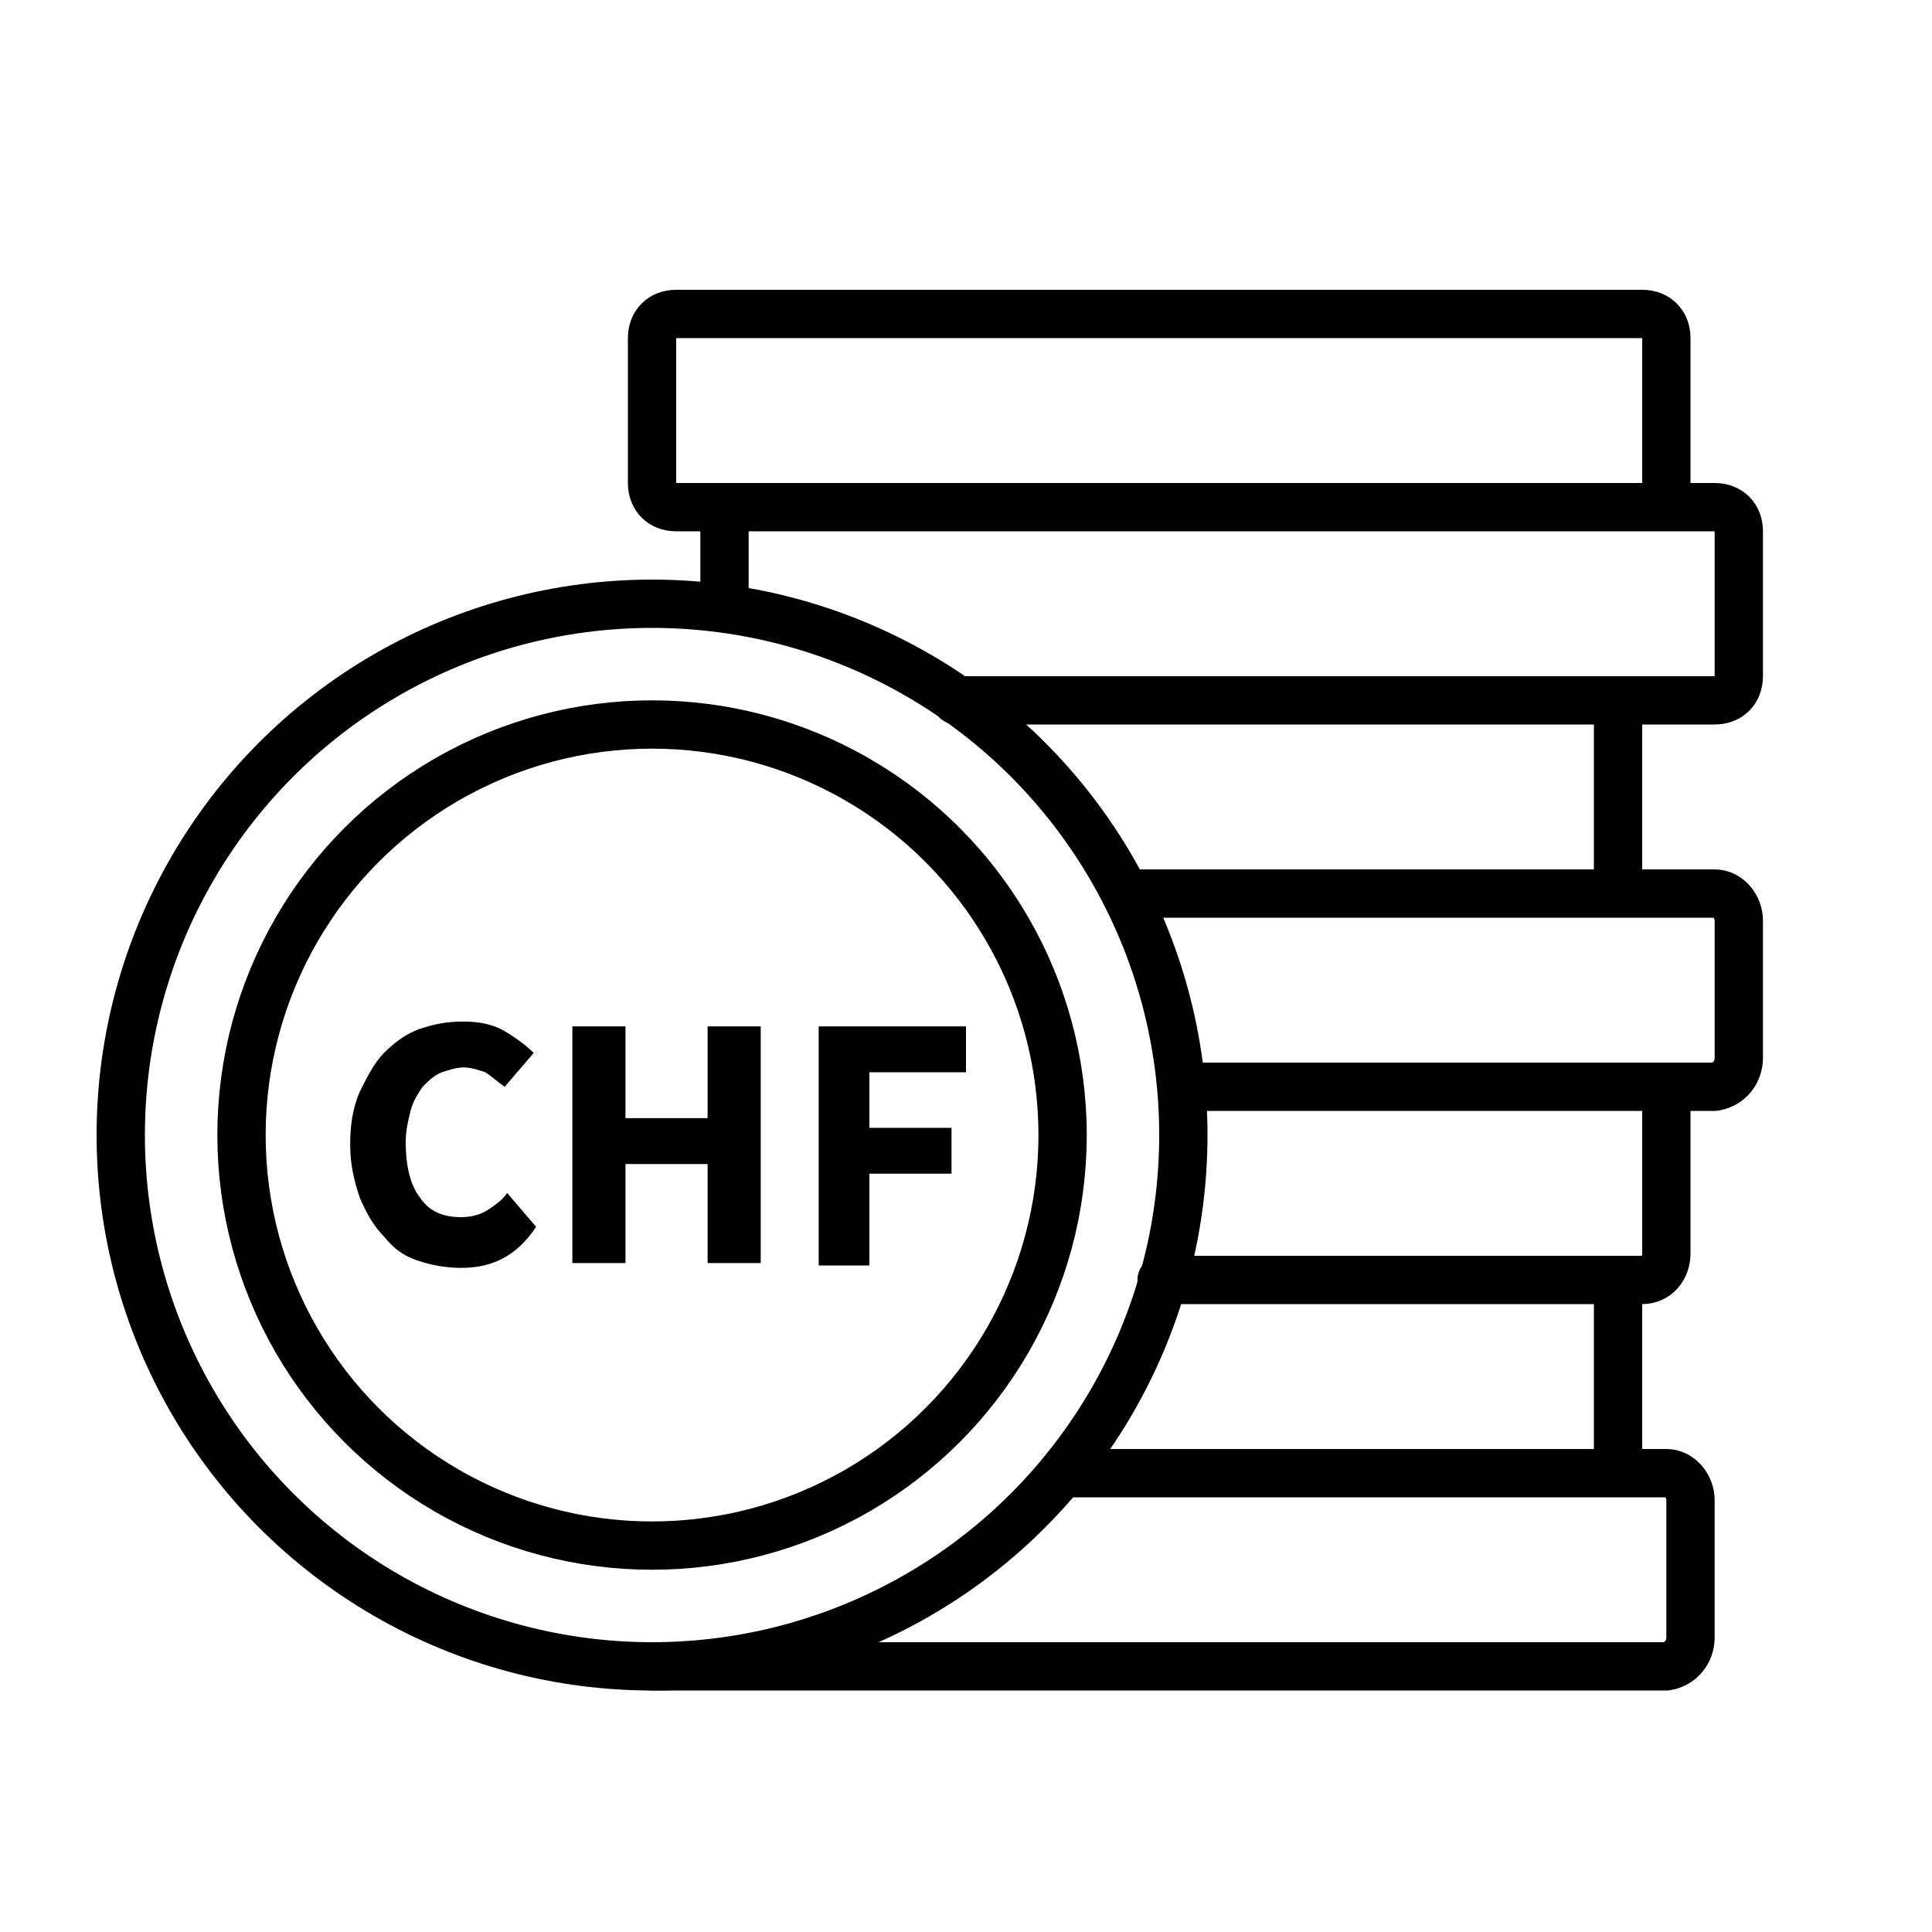 <svg xmlns="http://www.w3.org/2000/svg" viewBox="0 0 80 80">
  <g fill="none" stroke="currentColor" stroke-width="2" stroke-linecap="round" stroke-linejoin="round">
    <path
      d="M69 21v-7c0-.6-.4-1-1-1H28c-.6 0-1 .4-1 1v6c0 .6.4 1 1 1h3m-1 4v-3c0-.6.4-1 1-1h40c.6 0 1 .4 1 1v6c0 .6-.4 1-1 1H39.6M67 29v8m-20.4 0H71c.6 0 1 .6 1 1.1v5.7c0 .6-.4 1.1-1 1.2H49"></path>
    <path d="M69 45v6.9c0 .6-.4 1.1-1 1.1H48.1M67 53v8m-23 0h25c.6 0 1 .6 1 1.1v5.7c0 .6-.4 1.1-1 1.2H27"></path>
    <circle cx="27" cy="47" r="22"></circle>
    <circle cx="27" cy="47" r="17"></circle>
    <path
      d="M19.1 52.5c-.6 0-1.2-.1-1.8-.3-.6-.2-1-.5-1.4-1-.4-.4-.7-.9-1-1.6-.2-.6-.4-1.3-.4-2.2 0-.8.1-1.5.4-2.2.3-.6.6-1.2 1-1.6.4-.4.9-.8 1.5-1 .6-.2 1.1-.3 1.8-.3.6 0 1.2.1 1.7.4s.9.6 1.2.9L20.9 45c-.3-.2-.5-.4-.8-.6-.3-.1-.6-.2-.9-.2-.3 0-.6.1-.9.2-.3.1-.6.4-.8.6-.2.3-.4.6-.5 1-.1.4-.2.8-.2 1.3 0 1 .2 1.8.6 2.3.4.6 1 .8 1.7.8.4 0 .8-.1 1.1-.3s.6-.4.8-.7l1.2 1.4c-.8 1.2-1.8 1.7-3.1 1.7zm4.6-.2v-9.8h2.2v3.8h3.4v-3.8h2.2v9.8h-2.2v-4.1h-3.4v4.1h-2.2zm10.2 0v-9.8H40v1.9h-4v2.3h3.4v1.9H36v3.8h-2.1z"
      fill="currentColor" stroke="none"></path>
  </g>
</svg>
